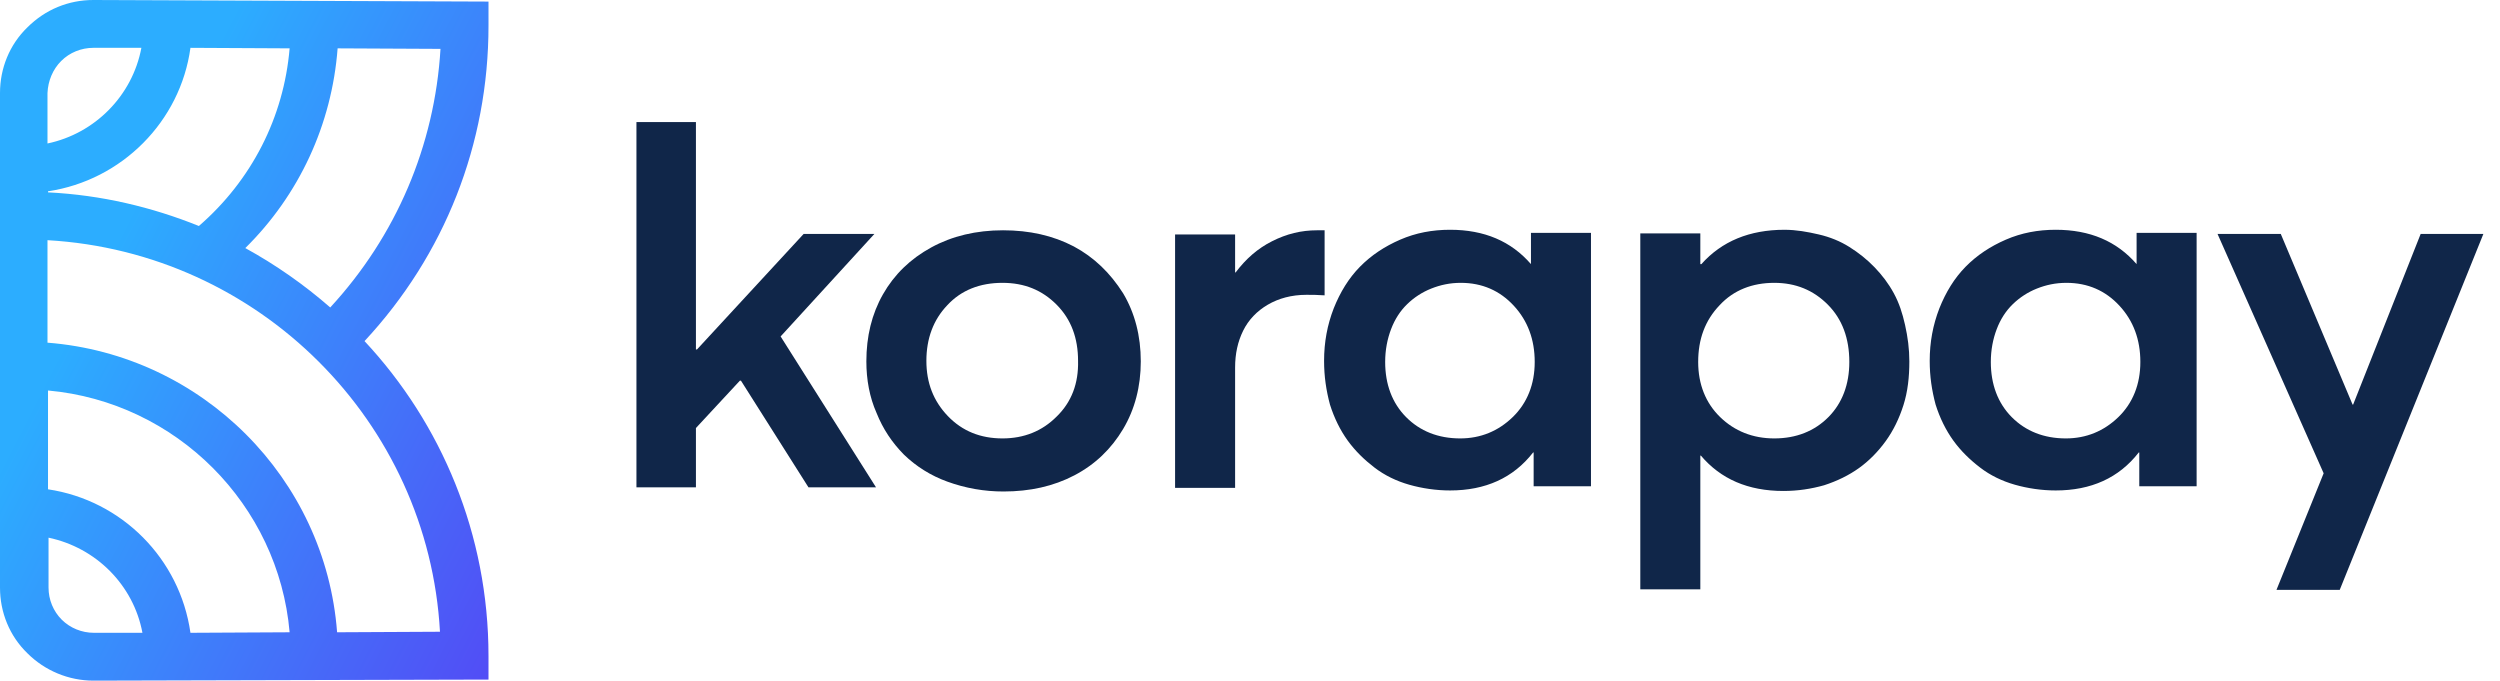 <svg width="191" height="52" viewBox="0 0 191 52" fill="none" xmlns="http://www.w3.org/2000/svg">
<path fill-rule="evenodd" clip-rule="evenodd" d="M37.321 0.121L7.174 0H7.134C5.24 0 3.466 0.723 2.096 2.088C0.726 3.413 0 5.22 0 7.107V44.893C0 46.78 0.726 48.587 2.096 49.912C3.426 51.237 5.24 52 7.134 52H7.174L37.321 51.919V50.113C37.321 40.837 33.734 32.365 27.85 26.06C33.976 19.475 37.321 11.002 37.321 1.968V0.12L37.321 0.121ZM15.195 17.266C11.608 15.821 7.738 14.897 3.668 14.696V14.616C9.31 13.773 13.784 9.276 14.55 3.654L22.127 3.694C21.683 8.955 19.225 13.773 15.195 17.267L15.195 17.266ZM7.134 3.654C6.207 3.654 5.32 4.015 4.676 4.658V4.658C4.031 5.3 3.668 6.184 3.628 7.107V10.962C7.255 10.199 10.117 7.308 10.802 3.654H7.134ZM3.668 37.383V29.834C13.462 30.718 21.28 38.548 22.127 48.306L14.55 48.346C13.744 42.684 9.31 38.227 3.668 37.383ZM4.716 47.342C5.361 47.984 6.247 48.346 7.174 48.346V48.346H10.882C10.197 44.691 7.336 41.84 3.708 41.078V44.892C3.708 45.816 4.071 46.699 4.716 47.342ZM33.614 48.265L25.754 48.306C24.868 36.541 15.437 27.104 3.628 26.18V18.35C19.789 19.274 32.727 32.203 33.614 48.265ZM18.741 18.953C21.064 20.229 23.239 21.751 25.23 23.49C30.268 18.029 33.21 11.123 33.654 3.734L25.794 3.694C25.351 9.517 22.852 14.897 18.741 18.953Z" fill="url(#paint0_linear)"/>
<path fill-rule="evenodd" clip-rule="evenodd" d="M76.632 17.594C78.638 17.594 80.44 17.992 82.037 18.827C83.593 19.661 84.821 20.854 85.804 22.404C86.705 23.915 87.156 25.664 87.156 27.612C87.156 29.52 86.705 31.269 85.804 32.78C84.903 34.291 83.675 35.483 82.078 36.318C80.481 37.153 78.679 37.55 76.673 37.55C75.205 37.553 73.748 37.297 72.373 36.795C71.128 36.346 69.997 35.641 69.056 34.728C68.156 33.814 67.46 32.78 66.968 31.548C66.436 30.355 66.19 29.003 66.19 27.612C66.19 25.704 66.6 23.994 67.46 22.484C68.32 20.973 69.548 19.78 71.145 18.906C72.742 18.031 74.585 17.594 76.632 17.594ZM76.591 33.495C78.229 33.495 79.621 32.939 80.727 31.826C81.873 30.713 82.405 29.282 82.364 27.572C82.364 25.823 81.832 24.392 80.727 23.279C79.621 22.166 78.27 21.609 76.591 21.609C74.871 21.609 73.438 22.166 72.373 23.319C71.309 24.432 70.776 25.863 70.776 27.572C70.776 29.242 71.309 30.633 72.414 31.786C73.52 32.939 74.912 33.495 76.591 33.495Z" fill="#102649"/>
<path d="M101.2 17.594H100.627C99.399 17.594 98.293 17.872 97.188 18.429C96.082 18.985 95.181 19.78 94.403 20.814H94.362V17.912H89.776V37.272H94.362V28.089C94.362 27.016 94.567 26.101 94.976 25.267C95.386 24.432 96.041 23.756 96.86 23.279C97.678 22.802 98.661 22.524 99.808 22.524C100.217 22.524 100.668 22.524 101.2 22.564V17.594H101.2Z" fill="#102649"/>
<path fill-rule="evenodd" clip-rule="evenodd" d="M116.965 20.178H117.047V20.178H116.965L116.965 20.178ZM116.965 20.178C115.45 18.429 113.403 17.554 110.782 17.554C109.431 17.554 108.162 17.793 106.974 18.31C105.787 18.826 104.763 19.502 103.903 20.377C103.043 21.251 102.388 22.325 101.897 23.557C101.405 24.829 101.16 26.141 101.16 27.572C101.16 28.765 101.323 29.838 101.61 30.912C101.938 31.945 102.388 32.859 102.961 33.655C103.535 34.45 104.231 35.125 105.009 35.721C105.787 36.318 106.687 36.755 107.67 37.034C108.653 37.312 109.718 37.471 110.782 37.471C113.485 37.471 115.614 36.517 117.129 34.569H117.17V37.153H121.551V17.793H116.965V20.178ZM111.56 33.495C113.116 33.495 114.468 32.939 115.573 31.865V31.866C116.679 30.792 117.252 29.361 117.252 27.652C117.252 25.942 116.72 24.511 115.655 23.358C114.59 22.205 113.239 21.609 111.601 21.609C110.782 21.609 110.045 21.768 109.349 22.046C108.659 22.32 108.033 22.726 107.507 23.239C106.974 23.756 106.565 24.392 106.278 25.147C105.991 25.902 105.827 26.738 105.827 27.652C105.827 29.361 106.36 30.792 107.425 31.866C108.489 32.939 109.881 33.495 111.56 33.495ZM144.687 22.404C144.277 21.649 143.786 21.013 143.213 20.416C142.64 19.82 141.984 19.303 141.288 18.866C140.592 18.429 139.814 18.111 138.955 17.912C138.094 17.713 137.235 17.555 136.333 17.555C133.672 17.555 131.543 18.429 129.987 20.178H129.905V17.833H125.319V45.024H129.905V34.807H129.946C131.461 36.596 133.549 37.51 136.252 37.51C137.357 37.51 138.381 37.351 139.364 37.073C140.347 36.755 141.247 36.318 142.025 35.761C142.803 35.205 143.499 34.489 144.073 33.694C144.646 32.899 145.096 31.985 145.424 30.951C145.752 29.917 145.874 28.804 145.874 27.612C145.874 26.657 145.752 25.743 145.547 24.829C145.342 23.915 145.096 23.159 144.687 22.404L144.687 22.404ZM135.555 33.495C137.235 33.495 138.627 32.939 139.691 31.866C140.756 30.792 141.288 29.361 141.288 27.652C141.288 25.863 140.756 24.392 139.65 23.279C138.545 22.166 137.193 21.609 135.555 21.609C133.877 21.609 132.444 22.166 131.379 23.318C130.273 24.472 129.741 25.902 129.741 27.652C129.741 29.361 130.314 30.792 131.42 31.866C132.526 32.939 133.918 33.495 135.555 33.495ZM163.318 20.178H163.236C161.721 18.429 159.674 17.554 157.053 17.554C155.702 17.554 154.433 17.793 153.245 18.31C152.058 18.826 151.034 19.502 150.174 20.377C149.314 21.251 148.659 22.325 148.168 23.557C147.676 24.829 147.43 26.141 147.43 27.572C147.43 28.765 147.594 29.838 147.881 30.912C148.208 31.945 148.659 32.859 149.232 33.655C149.805 34.45 150.501 35.125 151.28 35.721C152.057 36.318 152.958 36.755 153.941 37.034C154.924 37.312 155.989 37.471 157.053 37.471C159.756 37.471 161.885 36.517 163.4 34.569H163.441V37.153H167.822V17.793H163.236V20.178H163.318V20.178ZM157.831 33.495C159.387 33.495 160.738 32.939 161.844 31.865V31.866C162.95 30.792 163.523 29.361 163.523 27.652C163.523 25.942 162.991 24.511 161.926 23.358C160.861 22.205 159.51 21.609 157.872 21.609C157.053 21.609 156.316 21.768 155.62 22.046C154.93 22.32 154.304 22.726 153.777 23.239C153.245 23.756 152.835 24.392 152.549 25.147C152.262 25.902 152.099 26.738 152.099 27.652C152.099 29.361 152.631 30.792 153.695 31.866C154.76 32.939 156.152 33.495 157.831 33.495Z" fill="#102649"/>
<path fill-rule="evenodd" clip-rule="evenodd" d="M61.399 17.872H66.804L59.639 25.704L66.928 37.233H61.768L56.609 29.083H56.527L53.169 32.701V37.233H48.624V9.326H53.169V26.698H53.251L61.399 17.872ZM179.779 30.912L184.939 17.872L189.73 17.872L178.756 45.064H173.924L177.527 36.159L169.419 17.872H174.251L179.738 30.912H179.779Z" fill="#102649"/>
<defs>
<linearGradient id="paint0_linear" x1="62.242" y1="27.118" x2="16.499" y2="3.642" gradientUnits="userSpaceOnUse">
<stop stop-color="#5C33F3"/>
<stop offset="1" stop-color="#2CADFF"/>
</linearGradient>
</defs>
</svg>

